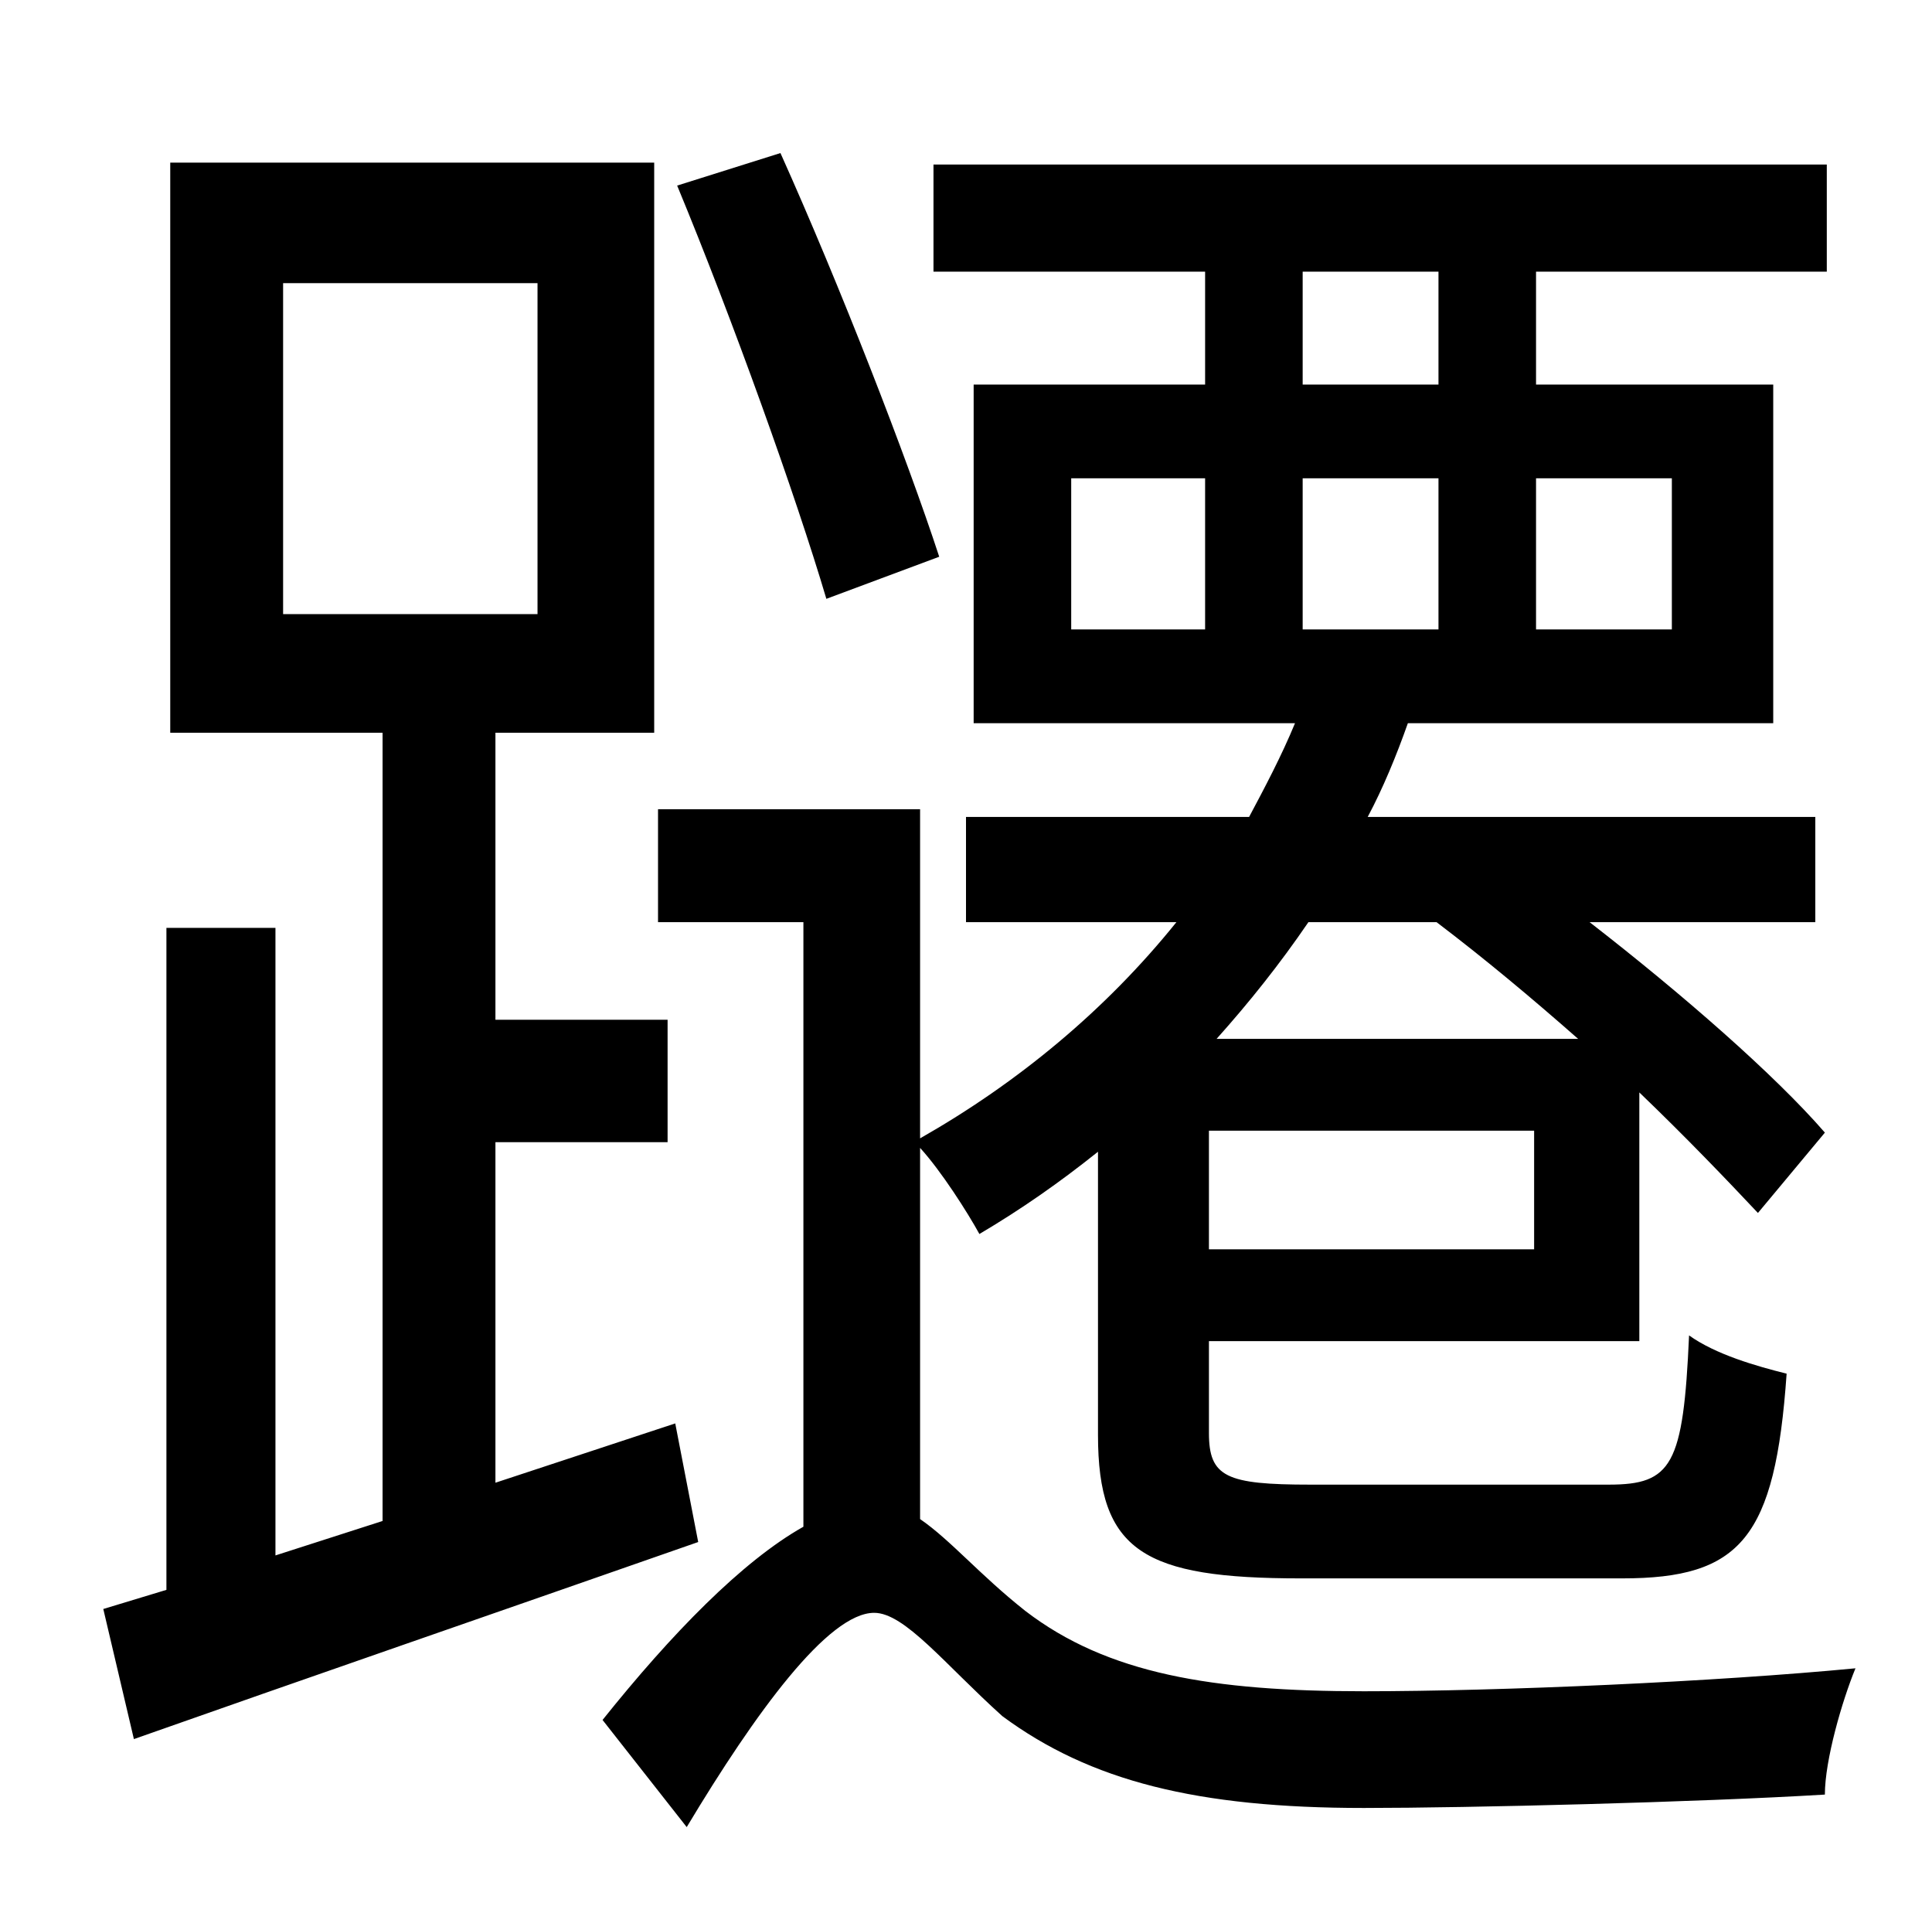 <?xml version="1.0" standalone="no"?>
<!DOCTYPE svg PUBLIC "-//W3C//DTD SVG 1.1//EN" "http://www.w3.org/Graphics/SVG/1.1/DTD/svg11.dtd" >
<svg xmlns="http://www.w3.org/2000/svg" xmlns:xlink="http://www.w3.org/1999/xlink" version="1.1" viewBox="-10 0 1010 1000">
   <path fill="currentColor"
d="M481 291l-59 22c-16 -54 -49 -146 -78 -216l54 -17c31 69 66 159 83 211zM138 148v173h133v-173h-133zM343 744l12 62c-103 36 -210 73 -295 103l-16 -68l33 -10v-346h57v328l56 -18v-412h-111v-298h253v298h-83v150h90v64h-90v178zM741 482h-67c-15 22 -31 42 -48 61
h189c-25 -22 -49 -42 -74 -61zM792 653v-62h-170v62h170zM550 250v79h70v-79h-70zM671 142v59h71v-59h-71zM864 250h-71v79h71v-79zM671 329h71v-79h-71v79zM471 600v194c16 11 31 29 55 48c43 33 98 42 177 42c72 0 184 -5 257 -12c-7 17 -16 48 -16 66
c-66 4 -186 7 -241 7c-87 0 -143 -14 -189 -48c-30 -27 -51 -54 -67 -54c-24 0 -62 52 -98 112l-44 -56c36 -45 73 -83 105 -101v-316h-76v-59h137v172c51 -29 97 -67 134 -113h-110v-55h148c8 -15 17 -32 24 -49h-168v-177h121v-59h-142v-56h467v56h-152v59h124v177h-191
c-6 17 -13 34 -21 49h234v55h-118c49 38 97 80 123 110l-35 42c-16 -17 -37 -39 -62 -63v130h-225v48c0 23 9 27 53 27h156c33 0 39 -10 42 -78c14 10 35 16 51 20c-6 86 -24 107 -86 107h-168c-82 0 -106 -14 -106 -75v-148c-20 16 -40 30 -62 43c-6 -11 -20 -33 -31 -45z
" />
</svg>
